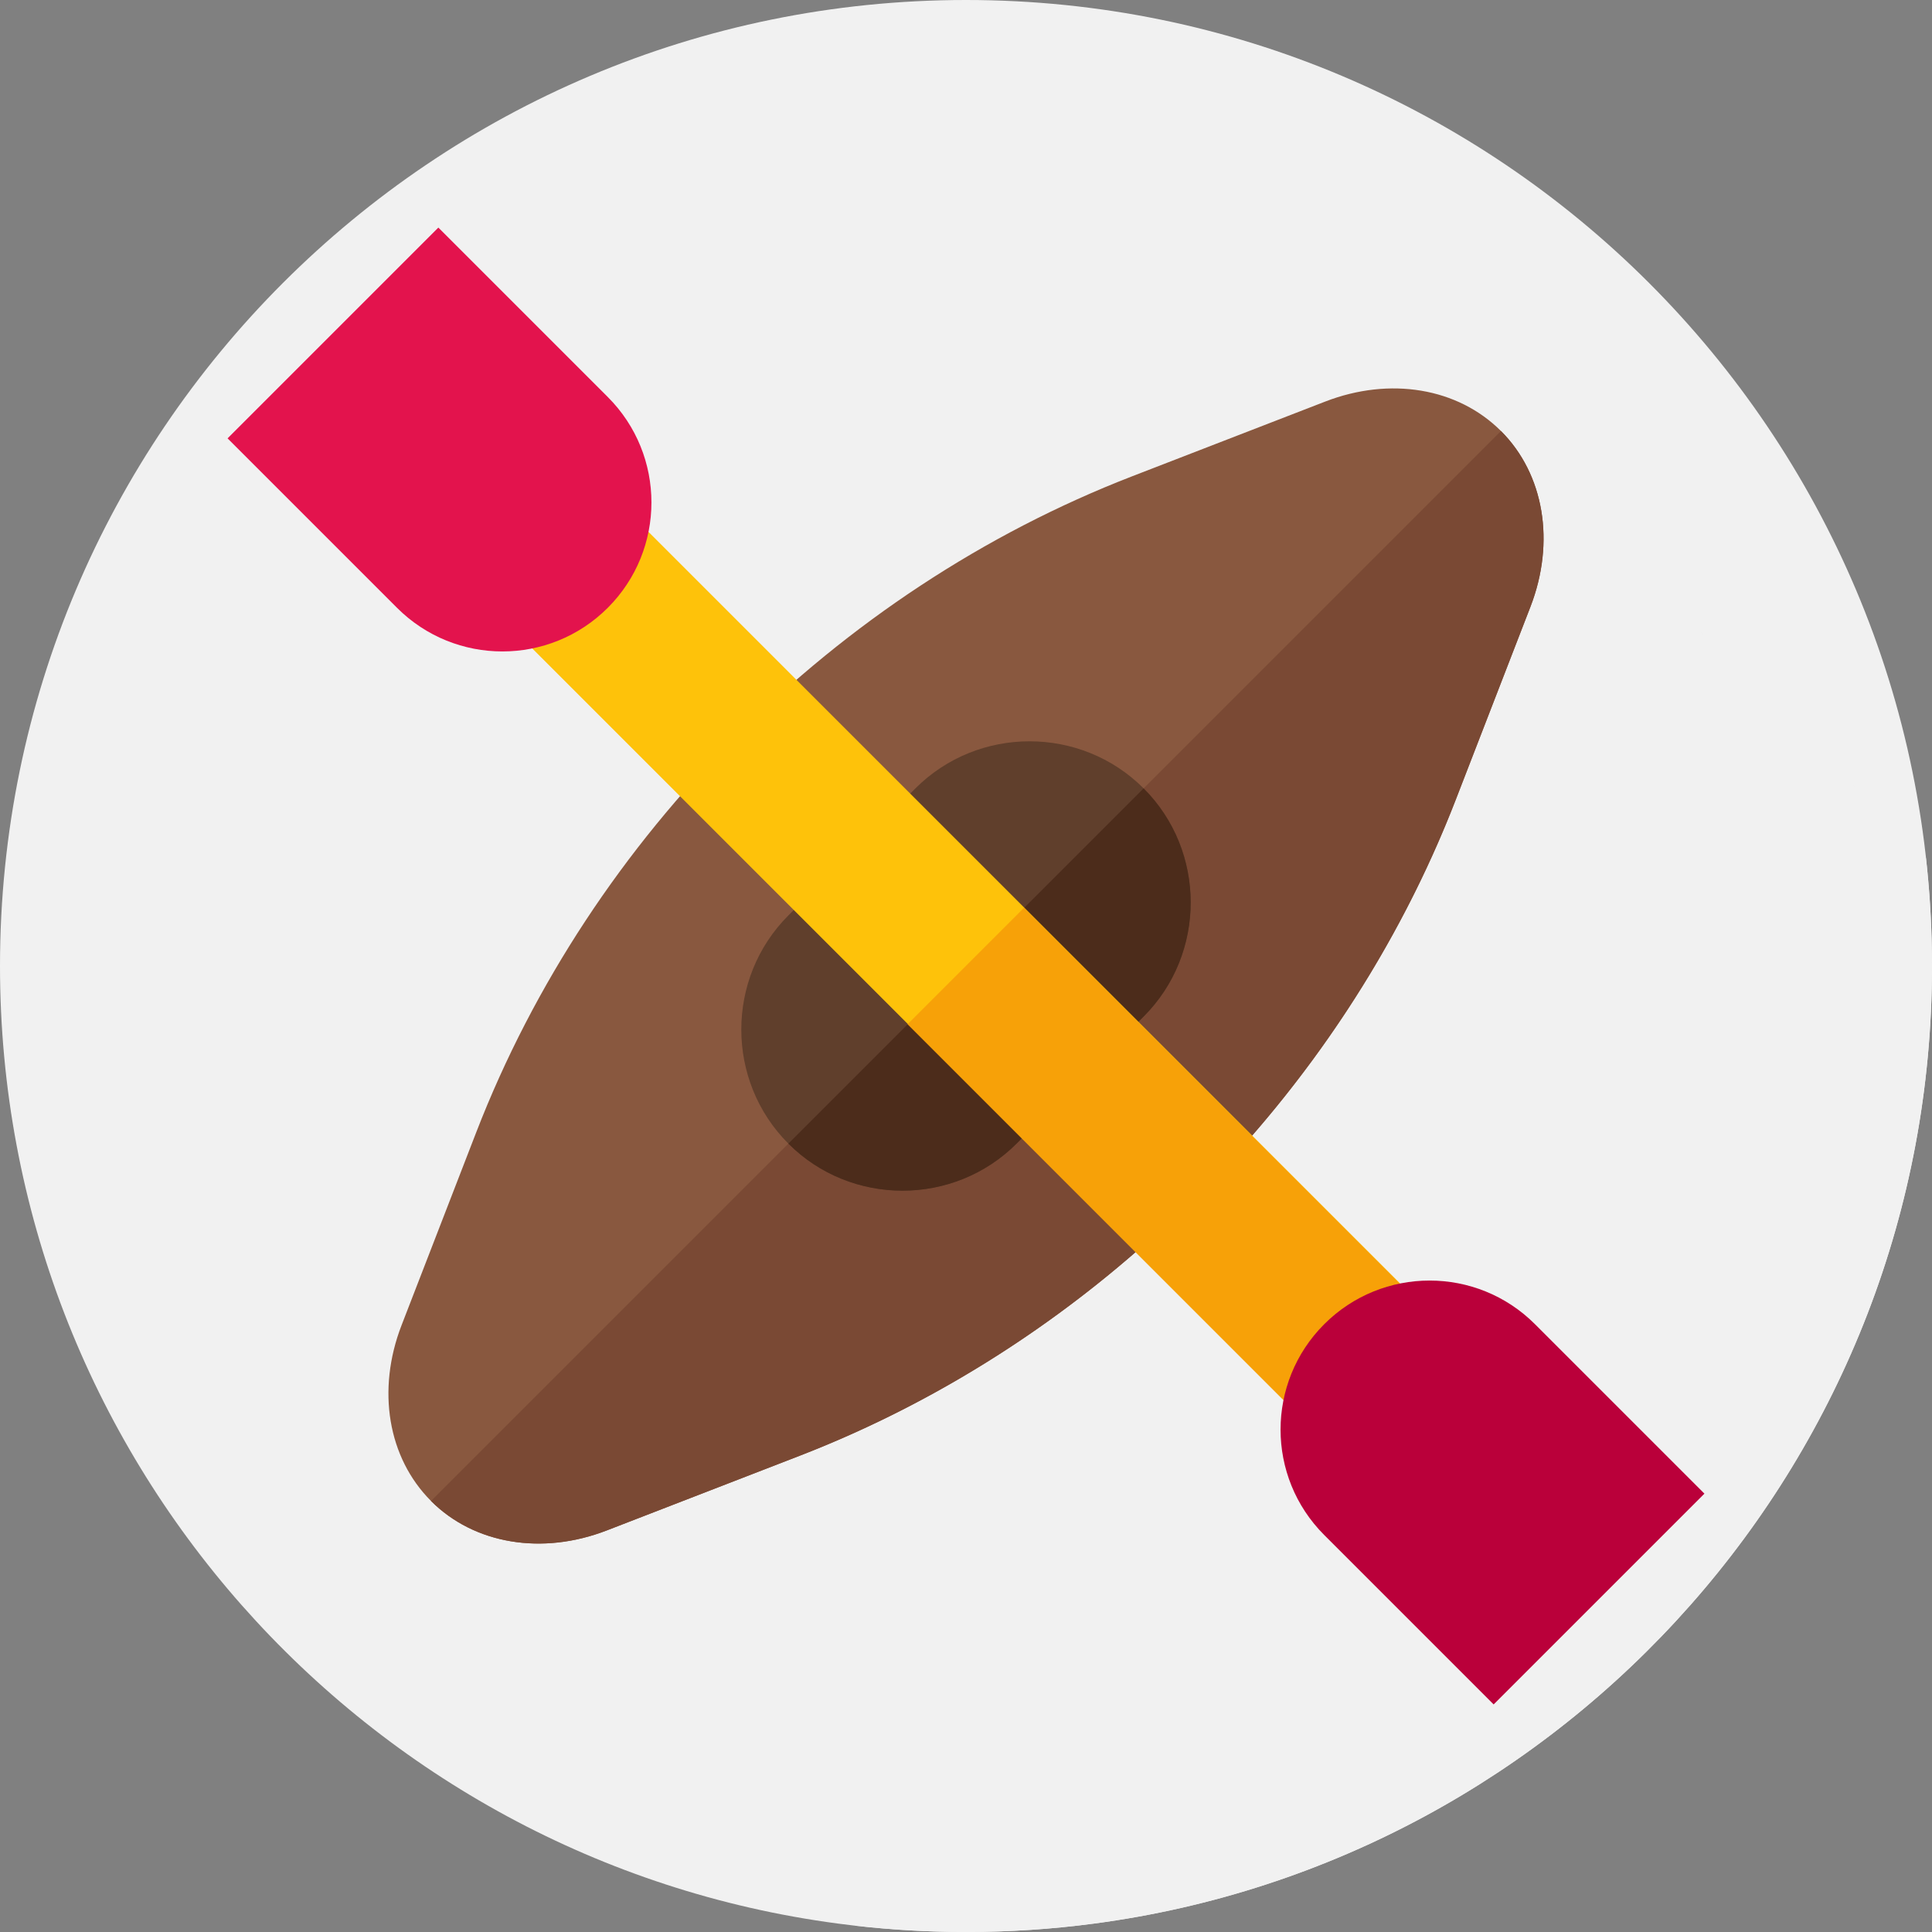 <?xml version="1.0"?>
<svg xmlns="http://www.w3.org/2000/svg" xmlns:xlink="http://www.w3.org/1999/xlink" xmlns:svgjs="http://svgjs.com/svgjs" version="1.1" width="512" height="512" x="0" y="0" viewBox="0 0 512 512" style="enable-background:new 0 0 512 512" xml:space="preserve" class=""><rect x="0" y="0" width="512" height="512" fill="#808080" stroke="none"/><g><g xmlns="http://www.w3.org/2000/svg"><g id="XMLID_354_"><g id="XMLID_355_"><g id="XMLID_356_"><g id="XMLID_357_"><g id="XMLID_358_"><g id="XMLID_359_"><g id="XMLID_360_"><g id="XMLID_361_"><g id="XMLID_362_"><g id="XMLID_363_"><g id="XMLID_364_"><g id="XMLID_365_"><g id="XMLID_366_"><g id="XMLID_367_"><path d="m512 256c0 129.85-96.69 237.13-222 253.76-11.12 1.48-22.47 2.24-34 2.24s-22.88-.76-34-2.24c-125.31-16.63-222-123.91-222-253.76 0-141.38 114.62-256 256-256s256 114.62 256 256z" fill="#f1f1f1" data-original="#bbedff" style="" class=""/></g></g></g></g></g></g></g></g></g></g></g></g></g></g><path d="m290 509.76c125.31-16.63 222-123.91 222-253.76 0-9.66-.554-19.19-1.596-28.572l-112.629-113.203-159.511 68.177-122.094-122.094-55.862 55.862 125.88 125.88-71.963 155.725 112.573 112.573c9.581 1.09 19.325 1.652 29.202 1.652 11.53 0 22.88-.76 34-2.24z" fill="#f1f1f1" data-original="#77d2f2" style="" class=""/><g><path d="m397.775 114.225c-11.442-11.442-29.409-14.452-46.585-7.804l-51.118 19.786c-78.603 30.424-143.441 95.262-173.865 173.865l-19.786 51.118c-6.648 17.176-3.639 35.143 7.804 46.585 11.442 11.442 29.409 14.452 46.585 7.804l51.118-19.786c78.603-30.424 143.441-95.262 173.865-173.865l19.786-51.118c6.648-17.176 3.638-35.142-7.804-46.585z" fill="#89583f" data-original="#89583f" style="" class=""/><path d="m300.951 331.809c-26.34 22.917-56.512 41.394-89.025 53.98l-51.117 19.792c-8.584 3.323-17.381 4.229-25.442 2.871-8.075-1.343-15.422-4.957-21.143-10.677l283.55-283.55c11.441 11.441 14.446 29.409 7.806 46.584l-19.792 51.117c-12.586 32.513-31.063 62.685-53.98 89.025-9.538 10.995-19.862 21.319-30.857 30.858z" fill="#7a4934" data-original="#7a4934" style="" class=""/><path d="m208.926 303.074c-16.63-16.63-16.63-43.842 0-60.472l33.676-33.676c16.63-16.63 43.842-16.63 60.472 0 16.63 16.63 16.63 43.842 0 60.472l-33.676 33.676c-16.63 16.629-43.842 16.629-60.472 0z" fill="#603f2c" data-original="#603f2c" style=""/><path d="m303.072 269.4-33.672 33.672c-16.631 16.631-43.841 16.631-60.472 0l94.144-94.144c8.316 8.316 12.473 19.276 12.473 30.236s-4.157 21.92-12.473 30.236z" fill="#4c2c1b" data-original="#4c2c1b" style=""/><g><path d="m100.5 234.185h311v43.63h-311z" fill="#fec20a" transform="matrix(.707 .707 -.707 .707 256 -106.039)" data-original="#fec20a" style=""/><path d="m289.158 233.228h43.64v155.5h-43.64z" fill="#f7a108" transform="matrix(.707 -.707 .707 .707 -128.811 310.978)" data-original="#f7a108" style=""/><path d="m105.21 161.071-44.902-44.901 55.861-55.861 44.901 44.901c15.426 15.426 15.426 40.436 0 55.861-15.425 15.426-40.435 15.426-55.86 0z" fill="#e3134d" data-original="#e3134d" style="" class=""/><path d="m406.79 350.929 44.901 44.901-55.861 55.861-44.901-44.901c-15.426-15.426-15.426-40.436 0-55.861 15.426-15.426 40.436-15.426 55.861 0z" fill="#ba003a" data-original="#ba003a" style="" class=""/></g></g></g></g></svg>
